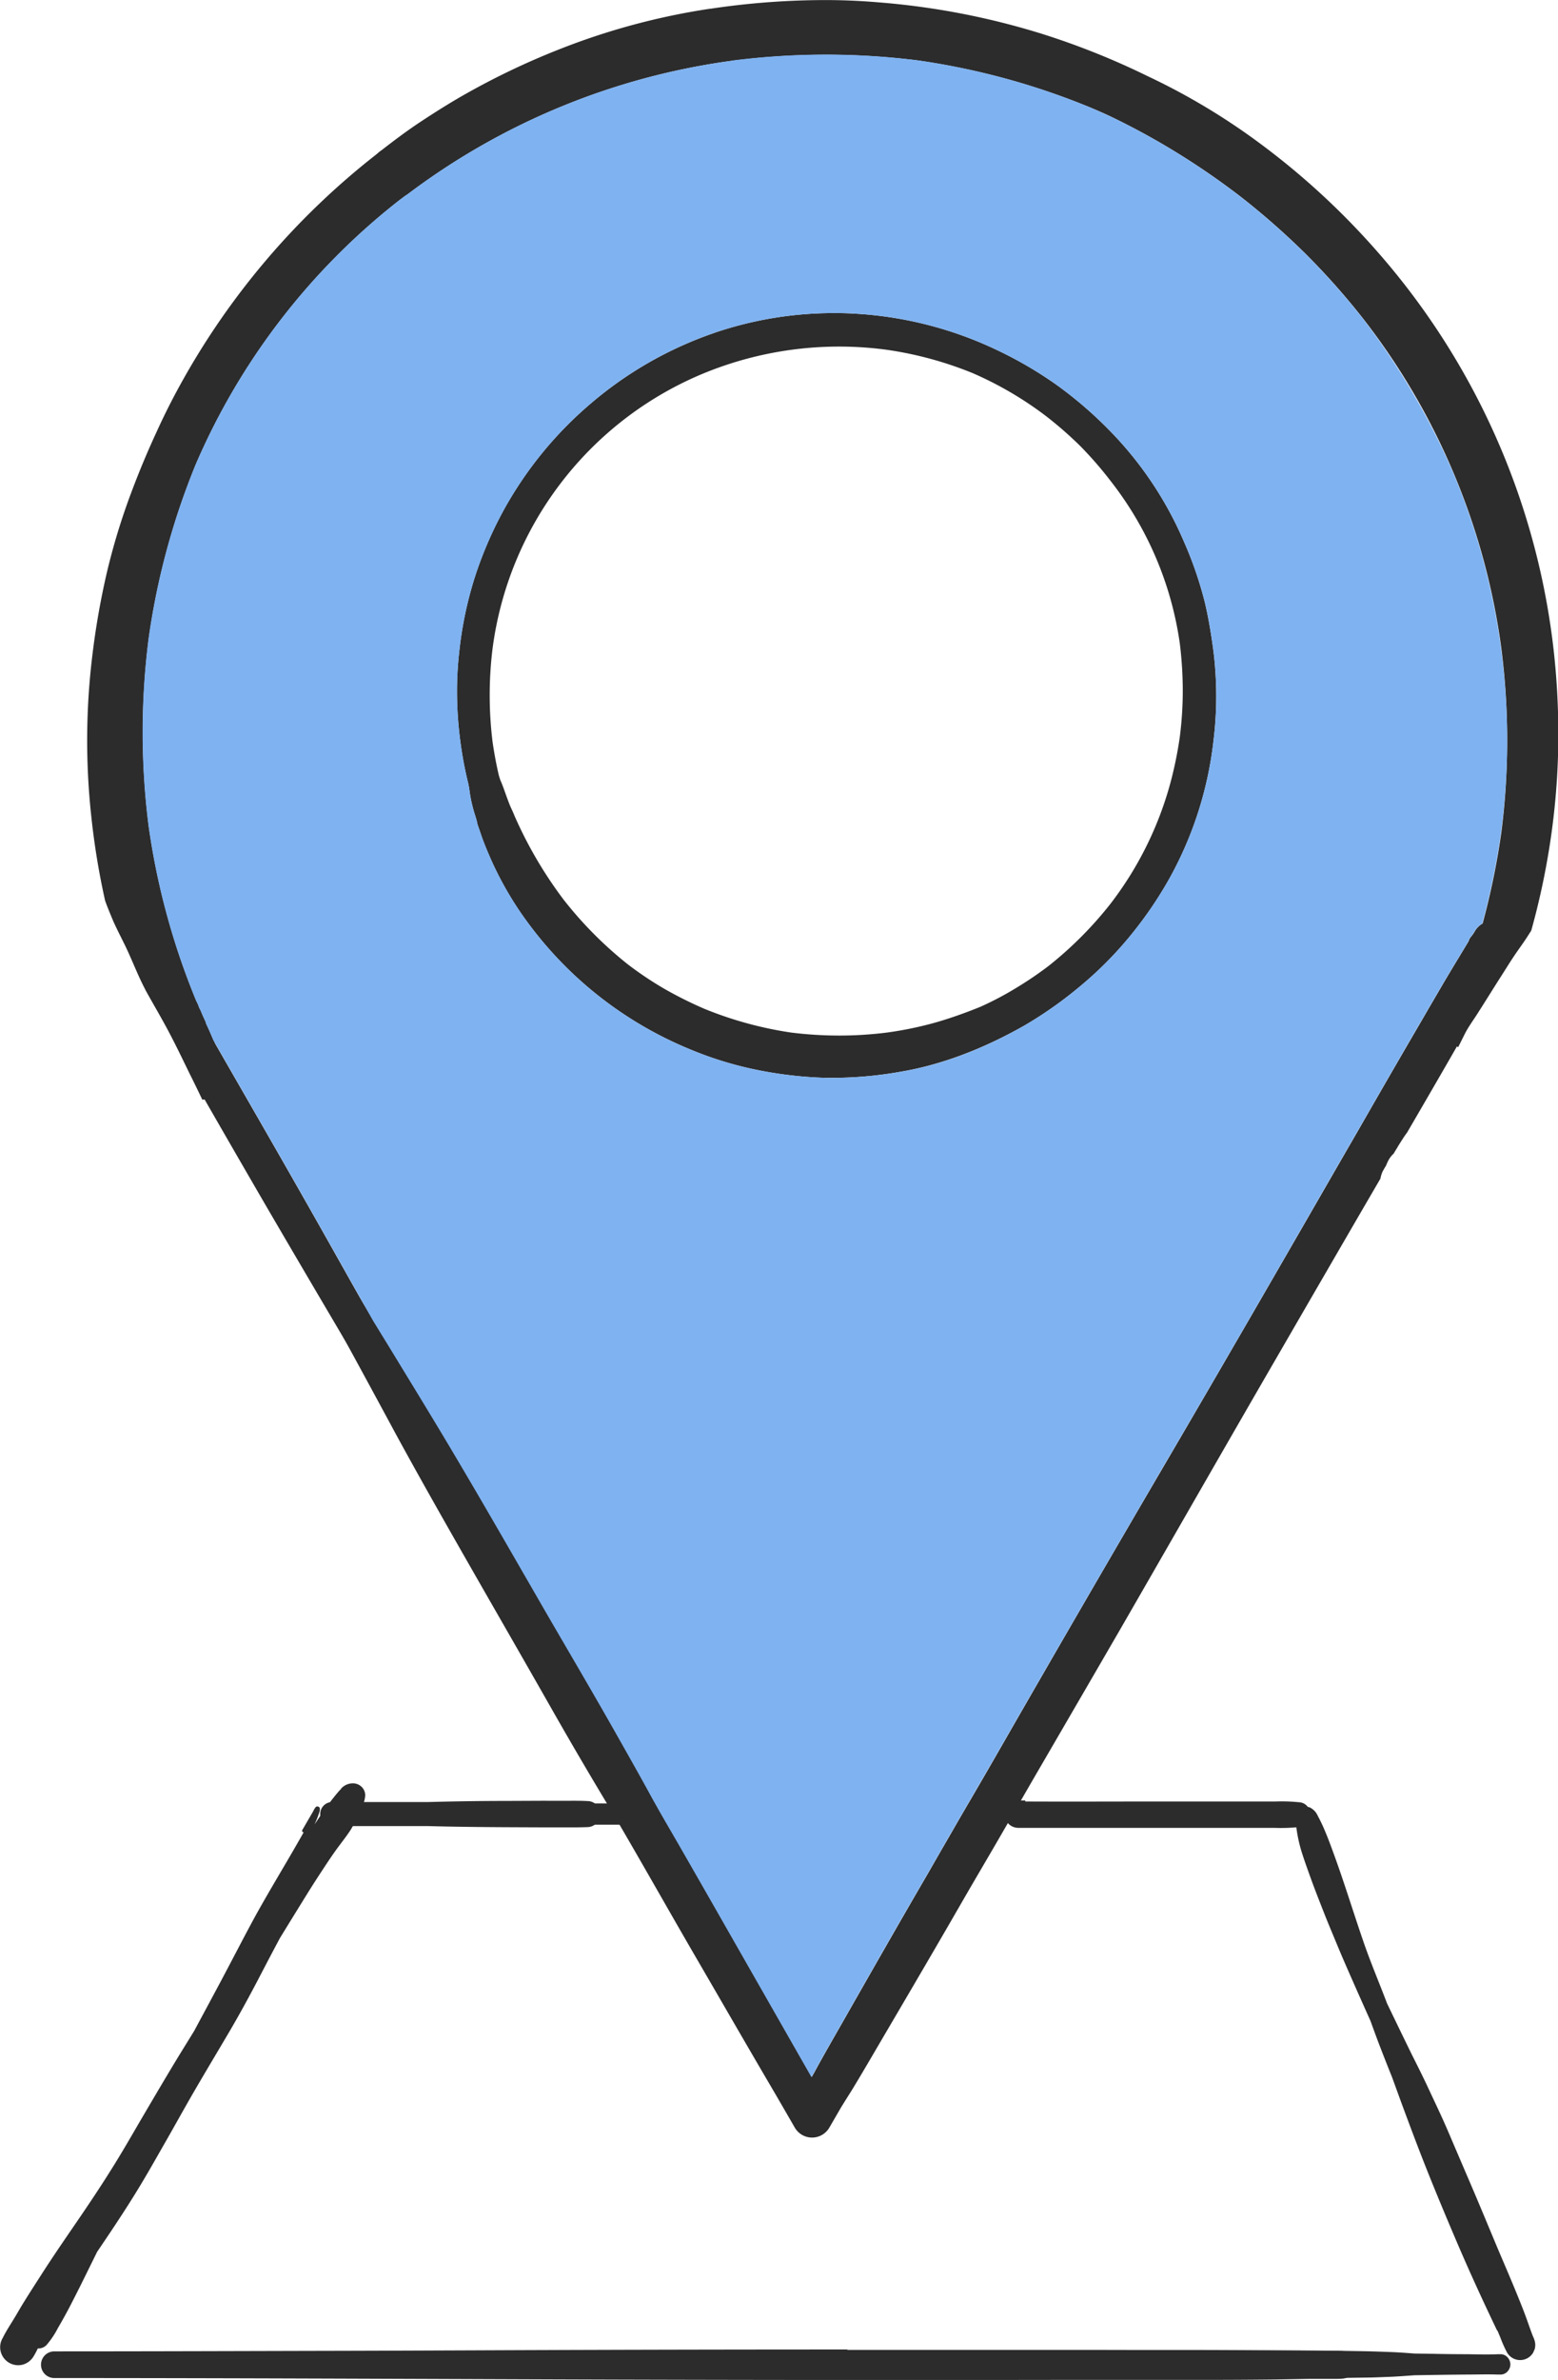 <svg id="Draw_Layer" data-name="Draw Layer" xmlns="http://www.w3.org/2000/svg" viewBox="0 0 439.63 671.04"><defs><style>.cls-1{fill:#2c2c2c;}.cls-2{fill:#7fb2f0;}</style></defs><title>mmd_place</title><path class="cls-1" d="M814.89,506.69v0a5.7,5.7,0,0,0-2.11,2.07c-0.14.25-.29,0.49-0.45,0.73l-0.07.13-0.43.55-0.43.54a6.31,6.31,0,0,0-.45,1L810,513.29l-0.64,1.06-1.18,1.95-0.22.36c-1.27,2.11-2.82,4.66-4.28,7.16l-3.95,6.76-0.8,1.38-1.62,2.79q-2.37,4.06-4.73,8.12-6.5,11.21-12.95,22.46l-0.69,1.19-0.7,1.22-1.74,3-6.29,10.91c-11.44,19.86-28.6,49.6-45.56,78.54-15.1,25.79-30.26,51.93-45.05,77.68-3.44,6-6.91,12-10.77,18.58l-0.74,1.27c-1.74,3-3.46,6-5.2,9s-3.59,6.28-5.42,9.41c-6.93,11.9-13.5,23.42-20.77,36.16l-2.77,4.86c-2.35,4.11-4.47,7.81-6.56,11.58l-0.69,1.27-0.16.3-0.28.52-0.36.62,0,0-0.23.43h0q-6.94-12.15-13.87-24.3l-0.87-1.53c-7.95-13.94-15.12-26.51-22.36-39.11q-1.62-2.82-3.26-5.63l-1.8-3.11c-1.11-1.89-2.16-3.81-3.33-5.93l-0.29-.54-1.36-2.47c-3.13-5.65-6.37-11.37-9.7-17.23-3.92-6.89-8-14-11.67-20.18l-0.53-.91-1.12-1.92q-4-6.85-7.95-13.71c-8-13.94-15.27-26.49-22.64-38.91-6-10.09-12.23-20.29-18.25-30.14l-0.19-.31-0.1-.16-0.1-.17-4.3-7-0.49-.87-0.11-.17q-12.43-20.38-24.59-40.93c-8.08-13.68-16.15-27.37-24.07-41.14l-7.35-12.76a3.62,3.62,0,0,0-6.25,3.65q24.06,41.81,47.3,84.07,11,20,21.83,40.09c7.2,13.21,14.65,26.27,22.12,39.33,7.28,12.72,14.6,25.41,21.84,38.15q4.93,8.67,10,17.26c3.3,5.63,6.72,11.2,10,16.84,7.16,12.29,14.15,24.7,21.31,37,6.91,11.87,13.76,23.78,20.72,35.62,2.23,3.8,4.43,7.62,6.63,11.43a5.64,5.64,0,0,0,9.73,0l3.2-5.52c1.21-2,2.52-4,3.73-6,3.26-5.39,6.41-10.85,9.6-16.27,7.05-12,14.09-24,21-36,3.54-6.14,7.16-12.24,10.71-18.38,3.83-6.62,7.64-13.25,11.49-19.86q11.2-19.24,22.37-38.5c15-26,29.9-52.06,44.94-78q11.53-19.92,23.08-39.81l5.43-9.32,0-.16a9,9,0,0,1,1.36-3.17l0.12-.19c0.2-.48.42-1,0.65-1.44a7.06,7.06,0,0,1,1.57-2.05c0.14-.26.28-0.52,0.44-0.77q1.1-1.79,2.23-3.55c0.35-.54.72-1.07,1.11-1.58q4.8-8.23,9.57-16.48c3.68-6.36,7.32-12.75,11-19.12,1.72-3,3.41-6,5.05-9,0.58-1.08,1.19-2.15,1.8-3.21l0.11-.19a5.88,5.88,0,0,0,1.14-2.18c0.13-.25.27-0.51,0.41-0.76a5.68,5.68,0,0,0,.79-2.91,5.78,5.78,0,0,0-1.69-4.07,5.69,5.69,0,0,0-4-1.66,6,6,0,0,0-2.85.73h0Z" transform="translate(-396.57 -246.27)"/><path class="cls-1" d="M435,512.12a2.52,2.52,0,0,0-.89,3.41l4.36,7.59-0.09.16a5.79,5.79,0,0,0-.71,2.1l0.28,0.52c2.23,4,4.6,8,6.73,12.09,1.93,3.7,3.73,7.46,5.56,11.2l4.19,7.3q8.7,15.15,17.48,30.25,8.93,15.3,17.93,30.55c6.05,10.27,12.16,20.51,18.14,30.82l4.64,8,2.17,3.68c0.39,0.67.8,1.34,1.2,2a9.38,9.38,0,0,0,1.52,2.2,4.6,4.6,0,0,0,.89.69,4.46,4.46,0,0,0,3.4.45l0.13,0a4.33,4.33,0,0,0,1.79-1.07l0,0,0,0a4.41,4.41,0,0,0,.66-0.86,4.77,4.77,0,0,0,.26-0.53,5.2,5.2,0,0,0,.18-0.52,4.52,4.52,0,0,0-.23-3c-0.17-.38-0.39-0.75-0.58-1.1-0.36-.67-0.73-1.34-1.09-2-0.7-1.27-1.41-2.53-2.12-3.79-1.52-2.7-3.07-5.37-4.6-8.05q-4.51-7.9-8.95-15.85-2.44-4.38-4.89-8.74l-0.5-.82q-3.21-5.72-6.43-11.43l-2.76-4.9-2.78-4.94c-9.42-16.74-19.36-34-28.14-49.24l-0.69-1.2-4.32-7.51-0.11-.27-1.51-2.62c-1.51-2.62-3-5.25-4.52-7.89a42.38,42.38,0,0,0-3.9-6.47,5.33,5.33,0,0,0-2.36-1.38,5.39,5.39,0,0,0-1.62-.19L438.37,513a2.51,2.51,0,0,0-2.18-1.23,2.45,2.45,0,0,0-1.24.34h0Z" transform="translate(-396.57 -246.27)"/><path class="cls-1" d="M597,248.72a193.82,193.82,0,0,0-42.73,11.5,209.75,209.75,0,0,0-27,12.93c-4.21,2.4-8.3,5-12.33,7.66-3.67,2.44-7.19,5.09-10.67,7.79a10.09,10.09,0,0,0-1.15.9l-0.25.2,0,0-0.09.09A212.32,212.32,0,0,0,446,357.39q-2.76,5.19-5.19,10.54-0.8,1.72-1.57,3.45-3.06,6.88-5.7,13.95a185.48,185.48,0,0,0-6.87,22.6,218.61,218.61,0,0,0-4,22.79,197.91,197.91,0,0,0-.32,45.94,211.19,211.19,0,0,0,3.88,23.57c0.72,2,1.53,3.92,2.34,5.86,1,2.2,2.09,4.32,3.15,6.47,2.16,4.4,3.81,9,6.18,13.35,2.23,4,4.6,8,6.73,12.09,2.31,4.42,4.43,8.93,6.64,13.4,0.81,1.64,1.6,3.29,2.39,4.93a6.87,6.87,0,0,0,5.5-3.39,6.6,6.6,0,0,0,.69-5.29c-1-2.42-1.76-4.89-2.7-7.32-0.08-.22-0.17-0.44-0.26-0.65l-0.14-.24c-0.68-1.66-1.45-3.35-2.08-4.71l0-.11,0-.1a121.15,121.15,0,0,1-1.15-2.54,9.3,9.3,0,0,0-.64-1.4l-0.08-.19-0.07-.15a8.91,8.91,0,0,0-.75-1.72,203,203,0,0,1-13.47-49.46,209.56,209.56,0,0,1,0-52.6,204.31,204.31,0,0,1,13.28-49.17,189.79,189.79,0,0,1,57.59-74.65l0.72-.53,0.14-.11,0.39-.29,0.54-.39a3.33,3.33,0,0,0,.48-0.31,195.36,195.36,0,0,1,91.65-37.63,209.68,209.68,0,0,1,26.45-1.68,207.59,207.59,0,0,1,25.91,1.63,203,203,0,0,1,48.93,13.4c2.37,1,4.64,2,6.74,3.05,4.7,2.3,9.33,4.79,13.77,7.4a211.24,211.24,0,0,1,21.53,14.53,209.11,209.11,0,0,1,18.31,16.09,202.06,202.06,0,0,1,16.54,18.65,193,193,0,0,1,38.75,92.78,204.88,204.88,0,0,1,0,51.61,211.81,211.81,0,0,1-5.32,25.89l0,0a197.17,197.17,0,0,1-6.18,19c0,0.06,0,.12,0,0.18-1.08,2.85-2.28,5.66-3.45,8.48a6.43,6.43,0,0,0,2.75,7.14q1-2,2-4c0.95-1.8,2.13-3.42,3.23-5.12,2.33-3.63,4.6-7.31,6.93-10.95,1.21-1.88,2.38-3.8,3.63-5.66s2.5-3.52,3.67-5.33l1.16-1.81a208.09,208.09,0,0,0,4.6-20.36,203.33,203.33,0,0,0,2.85-44,205,205,0,0,0-50.81-127,210.71,210.71,0,0,0-33-30.45,186.07,186.07,0,0,0-31.89-19.11A213.78,213.78,0,0,0,691.18,256a210.38,210.38,0,0,0-46.76-9.07q-7.71-.66-15.42-0.64a219.78,219.78,0,0,0-32,2.45h0Z" transform="translate(-396.57 -246.27)"/><path class="cls-1" d="M785.48,573.32a4,4,0,0,0,1.35,3c0.21-.4.43-0.79,0.65-1.15l0.12-.19c0.21-.49.42-1,0.65-1.44a7.13,7.13,0,0,1,1.57-2.05c0.14-.26.29-0.52,0.44-0.77l0.67-1.09a3.91,3.91,0,0,0-1.47-.29,4,4,0,0,0-4,4h0Z" transform="translate(-396.57 -246.27)"/><path class="cls-1" d="M598.24,340.1A107,107,0,0,0,563.32,360a107.46,107.46,0,0,0-24.93,30.66,109.67,109.67,0,0,0-8,18.85,106.79,106.79,0,0,0-4.25,20.66,97.06,97.06,0,0,0-.62,10.81,107.41,107.41,0,0,0,1.09,15.39,104.67,104.67,0,0,0,2.07,10.76l0.13,0.65,0.14,0.65a39.4,39.4,0,0,0,1.74,7.91l0.41,1.37,0.14,0.77c0.15,0.46.31,0.93,0.47,1.39l0.17,0.49,0.17,0.49c0.12,0.32.23,0.65,0.34,1,0.67,1.95,1.46,3.85,2.16,5.48a95,95,0,0,0,9.59,17.2A108.33,108.33,0,0,0,557.39,520a107.83,107.83,0,0,0,34.4,22.34A100.69,100.69,0,0,0,610,547.9a113.16,113.16,0,0,0,19.45,2.27c0.88,0,1.76,0,2.64,0a110,110,0,0,0,18.71-1.74c11.31-1.92,23-6.31,34.82-13a113.29,113.29,0,0,0,15.75-11.09,103.56,103.56,0,0,0,14-14.05,110.67,110.67,0,0,0,11.41-16.72A103.9,103.9,0,0,0,739,455a102.2,102.2,0,0,0,.47-20.1c-0.18-2.66-.52-5.55-1.12-9.39-0.55-3.55-1.15-6.67-1.84-9.54a106.78,106.78,0,0,0-5.87-17,101.93,101.93,0,0,0-20.81-31.15,114.4,114.4,0,0,0-15-12.95,111.41,111.41,0,0,0-17.15-10,106.88,106.88,0,0,0-40.15-10.18c-1.71-.1-3.59-0.15-5.57-0.15a104.48,104.48,0,0,0-33.71,5.54h0Zm21.89,197.35a105.49,105.49,0,0,1-24.89-6.78,112.87,112.87,0,0,1-11-5.48,98.31,98.31,0,0,1-10.58-7.07,109.45,109.45,0,0,1-18-18.12,117.74,117.74,0,0,1-14-23.92l-0.16-.41c-0.32-.76-0.68-1.48-1-2.21-0.4-1-.77-2-1.13-3-0.52-1.43-1-2.87-1.62-4.24-0.14-.43-0.28-0.86-0.41-1.29-0.73-3.11-1.31-6.25-1.77-9.41a107.45,107.45,0,0,1,0-26.48,97.67,97.67,0,0,1,59-77.27,100.6,100.6,0,0,1,52.13-6.89A103,103,0,0,1,671,351.46a99.8,99.8,0,0,1,20.73,12.13,108.56,108.56,0,0,1,9.62,8.4,105.27,105.27,0,0,1,8.53,9.79l0.35,0.45a96.23,96.23,0,0,1,19.25,45.43,111.36,111.36,0,0,1,.84,13.05,102.7,102.7,0,0,1-.85,13.41,109.6,109.6,0,0,1-2.67,13,97.84,97.84,0,0,1-17,34.13,105.75,105.75,0,0,1-17.37,17.39,100.84,100.84,0,0,1-8.66,5.9,89.85,89.85,0,0,1-10.53,5.59c-4,1.63-8,3.06-12.16,4.29a101.57,101.57,0,0,1-14.35,3,107.66,107.66,0,0,1-13.36.83,109.3,109.3,0,0,1-13.27-.81h0Z" transform="translate(-396.57 -246.27)"/><path class="cls-1" d="M702.56,512.66a4,4,0,1,0,4-4,4,4,0,0,0-4,4h0Z" transform="translate(-396.57 -246.27)"/><path class="cls-1" d="M635.68,908.72q-35.75,0-71.51.11c-23.43.07-46.85,0.2-70.27,0.26-27.34.06-54.69,0.16-82,.16a3.76,3.76,0,1,0,0,7.52c46.77,0,93.53.22,140.29,0.38q71.07,0.25,142.14.14c13.86,0,27.72,0,41.59,0q10,0,20.09-.11L766.4,917l4.83,0,2.63,0c0.43,0,.87,0,1.3-0.05a4,4,0,0,0,1.1-.17,3.59,3.59,0,0,0,2-1.4,3.91,3.91,0,0,0,.64-1.3,4.11,4.11,0,0,0,0-2.06,3.91,3.91,0,0,0-.64-1.3,3.58,3.58,0,0,0-2.06-1.41,4.08,4.08,0,0,0-.94-0.16c-0.9-.1-1.82-0.06-2.71-0.08l-4,0-9.17-.08q-8.61-.07-17.22-0.11c-12-.05-23.95,0-35.92-0.05q-24,0-47.94,0H635.68Z" transform="translate(-396.57 -246.27)"/><path class="cls-1" d="M746.57,909l-3.18,0-1.74,0a5.2,5.2,0,0,0-.69.07,3.57,3.57,0,0,0-1.07.17,3.74,3.74,0,0,0-2.23,1.76,3.84,3.84,0,0,0-.36.83V912a3.78,3.78,0,0,0-.14,1V913a3.78,3.78,0,0,0,.14,1v0.1a3.84,3.84,0,0,0,.36.83,3.74,3.74,0,0,0,2.23,1.76,3.53,3.53,0,0,0,1.28.17c0.55,0.06,1.07.08,1.64,0.09l3.19,0c2.33,0,4.66,0,7,0,4.73,0,9.45-.05,14.17-0.11s9.7-.12,14.55-0.2c2.23,0,4.46-.12,6.7-0.2,2.46-.09,4.91-0.29,7.37-0.46l0.28,0,4.18-.07q5-.08,10-0.12c3,0,6.05-.11,9.07,0l0.57,0a2.7,2.7,0,0,0,2.24-1.08l0,0h0a2.92,2.92,0,0,0,.63-1.72s0,0,0-.07,0,0,0-.07a2.92,2.92,0,0,0-.63-1.72h0l0,0a2.7,2.7,0,0,0-2.24-1.08l-0.56,0c-2.82.13-5.66,0.06-8.48,0q-5,0-9.93-.11l-4.75-.07-0.33,0c-2.25-.16-4.5-0.35-6.76-0.43-2.44-.09-4.87-0.18-7.31-0.23q-7.28-.13-14.55-0.2C762.44,909,757.72,909,753,909l-6.42,0h0Z" transform="translate(-396.57 -246.27)"/><path class="cls-1" d="M685.88,753.92h-2a3.86,3.86,0,0,0-3.13,1.62,3,3,0,0,0,0,4.47l0.06,0.09a3.87,3.87,0,0,0,3.07,1.54h2.14c12.45,0,24.9,0,37.35,0q10.08,0,20.16,0l9.54,0,3,0a50,50,0,0,0,6.85-.2,3.55,3.55,0,0,0,.7-0.09h0.06a3.46,3.46,0,0,0,2.16-1.66,3.55,3.55,0,0,0,.31-0.69h0l0-.05,0-.11a3.59,3.59,0,0,0,.13-0.85h0v-0.21h0a3.56,3.56,0,0,0-.13-0.84v-0.05l0-.05,0-.06h0a3.55,3.55,0,0,0-.31-0.69,3.69,3.69,0,0,0-.25-0.37l0,0,0,0h0a3.19,3.19,0,0,0-1.84-1.21h0a3.53,3.53,0,0,0-.73-0.1,48.63,48.63,0,0,0-6.51-.2l-3.38,0-9.54,0q-10.08,0-20.16,0c-12.51,0-25,.06-37.54,0h0Z" transform="translate(-396.57 -246.27)"/><path class="cls-1" d="M550.83,754l-11.46.05c-7.41,0-14.83.12-22.24,0.32l-9.08,0-9.25,0h-7.25a8.72,8.72,0,0,1-1.36,0H490a3.4,3.4,0,0,0,0,6.77h0.3a12.27,12.27,0,0,1,1.29,0h6.62l9.25,0,9.77,0c7.38,0.2,14.78.28,22.17,0.32l11.46,0.05h5.61c2,0,3.92,0,5.88-.08A3.55,3.55,0,0,0,564,761a3.44,3.44,0,0,0,.43-0.25h9.09a3,3,0,0,0,0-6h-9.09a3.44,3.44,0,0,0-.43-0.25,3.55,3.55,0,0,0-1.67-.41c-2-.11-3.92-0.08-5.88-0.08h-5.61Z" transform="translate(-396.57 -246.27)"/><path class="cls-1" d="M492.85,750.63a14.56,14.56,0,0,0-1.08,1.17c-0.64.76-1.26,1.54-1.86,2.32-0.88,1.16-1.75,2.32-2.56,3.53q-1,1.51-2,3l0.21-.5c0.18-.41.37-0.82,0.53-1.24s0.41-1.09.58-1.64a2.35,2.35,0,0,0,.16-1,0.65,0.65,0,0,0-.47-0.62,0.71,0.71,0,0,0-.7.13,6,6,0,0,0-.71,1.17c-0.32.59-.68,1.16-1,1.74-0.71,1.19-1.39,2.39-2.09,3.59a0.41,0.41,0,0,0,.4.6q-0.67,1.21-1.36,2.4-2.23,3.9-4.52,7.77c-3,5.13-6.06,10.27-8.88,15.52s-5.67,10.79-8.54,16.17c-2.52,4.73-5.07,9.45-7.61,14.18-1.73,2.81-3.47,5.6-5.18,8.42-3.2,5.29-6.33,10.61-9.46,15.94-2.92,5-5.78,10-8.83,14.83-3.19,5.09-6.53,10.07-9.91,15s-6.67,9.71-9.84,14.67c-1.58,2.46-3.17,4.91-4.71,7.4-0.73,1.17-1.43,2.37-2.12,3.55s-1.48,2.43-2.23,3.65c-0.62,1-1.22,2.05-1.75,3.12a5,5,0,0,0-.52,3.92,5.09,5.09,0,0,0,6.26,3.55,5.21,5.21,0,0,0,3-2.34,21.87,21.87,0,0,0,1.18-2.21,3.18,3.18,0,0,0,2.45-.95,24.4,24.4,0,0,0,3.19-4.74c0.79-1.36,1.57-2.73,2.32-4.11,1.39-2.55,2.68-5.16,4-7.76q2.39-4.83,4.77-9.66c3.39-5,6.79-10.05,10-15.19,3.05-4.84,5.87-9.82,8.7-14.79,3-5.2,5.87-10.45,8.88-15.62,3.16-5.43,6.39-10.81,9.58-16.22,2.91-4.93,5.67-10,8.32-15.05q3-5.79,6.08-11.56,3.88-6.33,7.79-12.63c1.21-1.95,2.45-3.88,3.71-5.8,1.38-2.09,2.74-4.19,4.2-6.23s2.95-3.85,4.27-5.88a38.22,38.22,0,0,0,3-6.06c0.19-.46.39-0.91,0.58-1.37,0.09-.2.16-0.4,0.24-0.6a7.62,7.62,0,0,0,.3-1.68,3.29,3.29,0,0,0-1-2.43,3.49,3.49,0,0,0-2.43-1H496a4.51,4.51,0,0,0-3.18,1.48h0Z" transform="translate(-396.57 -246.27)"/><path class="cls-1" d="M763.61,756.51a4.65,4.65,0,0,0-.87,1,4,4,0,0,0-.45,1.68,13.76,13.76,0,0,0,.15,2.86,40.69,40.69,0,0,0,1.68,7.17c0.64,2,1.39,4.05,2.11,6.07,1.21,3.37,2.52,6.7,3.82,10,1.2,3.08,2.5,6.12,3.76,9.17s2.46,5.8,3.73,8.69q2.85,6.48,5.75,12.93c0.9,2.47,1.81,5,2.75,7.41q1.64,4.25,3.34,8.47,1.27,3.48,2.55,7c2.32,6.26,4.65,12.52,7.12,18.72,2.7,6.79,5.52,13.53,8.39,20.25,3.61,8.47,7.45,16.84,11.43,25.14a2.21,2.21,0,0,0,.31.47l0.78,1.87a34,34,0,0,0,1.87,4.18,4.27,4.27,0,0,0,7.37,0l0.43-1a4.3,4.3,0,0,0,0-2.27,7.49,7.49,0,0,0-.54-1.41c-0.19-.5-0.38-1-0.56-1.49-0.39-1.09-.77-2.17-1.16-3.26-0.79-2.2-1.66-4.36-2.54-6.52-1.79-4.42-3.69-8.8-5.56-13.19-2.62-6.26-5.21-12.53-7.89-18.77-1.25-2.91-2.5-5.83-3.75-8.75-1.37-3.18-2.7-6.39-4.14-9.55s-3-6.42-4.48-9.61c-1.3-2.71-2.63-5.39-4-8.09q-3.55-7.26-7.05-14.54c-2.19-5.79-4.62-11.48-6.64-17.34-2.14-6.22-4.12-12.49-6.24-18.72q-1.59-4.67-3.33-9.29-0.9-2.38-1.93-4.71-0.46-1-1-2.06c-0.17-.33-0.35-0.65-0.52-1s-0.27-.47-0.42-0.7a4.82,4.82,0,0,0-1.34-1.23,2,2,0,0,0-1.15-.35,2.83,2.83,0,0,0-1.85.74h0Z" transform="translate(-396.57 -246.27)"/><path class="cls-2" d="M603.26,263.38A195.36,195.36,0,0,0,511.61,301a3.33,3.33,0,0,1-.48.31l-0.54.39-0.39.29-0.14.11-0.72.53a189.79,189.79,0,0,0-57.59,74.65,204.31,204.31,0,0,0-13.28,49.17,209.56,209.56,0,0,0,0,52.6,203,203,0,0,0,13.47,49.46,8.91,8.91,0,0,1,.75,1.72l0.07,0.15,0.08,0.19a9.3,9.3,0,0,1,.64,1.4,121.15,121.15,0,0,0,1.15,2.54l0,0.1,0,0.11c0.63,1.36,1.4,3,2.08,4.71l4.32,7.51,0.69,1.2c8.77,15.23,18.72,32.5,28.14,49.24l2.78,4.94,2.76,4.9q3.22,5.71,6.43,11.43l4.3,7,0.1,0.17,0.1,0.16,0.19,0.31c6,9.86,12.25,20,18.25,30.14,7.37,12.41,14.61,25,22.64,38.91q3.95,6.87,7.95,13.71l1.12,1.92,0.53,0.91c3.63,6.23,7.75,13.3,11.67,20.18,3.32,5.86,6.57,11.58,9.7,17.23l1.36,2.47,0.29,0.54c1.17,2.13,2.23,4,3.33,5.93l1.8,3.11q1.63,2.81,3.26,5.63c7.24,12.6,14.41,25.17,22.36,39.11l0.88,1.53q6.93,12.16,13.87,24.3l0.64-1.1,0.28-.52,0.16-.3,0.69-1.27c2.09-3.77,4.21-7.47,6.56-11.58l2.77-4.86c7.26-12.74,13.84-24.26,20.77-36.16,1.82-3.12,3.62-6.27,5.42-9.41s3.46-6,5.2-9l0.74-1.27c3.86-6.62,7.33-12.59,10.77-18.58,14.79-25.75,30-51.89,45.05-77.68,17-28.94,34.13-58.68,45.56-78.54l6.29-10.91,1.74-3,0.7-1.22,0.69-1.19q6.46-11.23,12.95-22.46,2.36-4.06,4.73-8.12l1.63-2.79,0.8-1.38,3.95-6.76c1.46-2.51,3-5.06,4.28-7.16l0.22-.36,1.18-1.95,0.64-1.06,0.94-1.57a6.31,6.31,0,0,1,.45-1l0.43-.54,0.43-.55,0.07-.12c0.15-.24.3-0.48,0.45-0.73a5.7,5.7,0,0,1,2.11-2.07,211.81,211.81,0,0,0,5.32-25.89,194.64,194.64,0,0,0-13.51-101.23,205.18,205.18,0,0,0-25.25-43.17,202.06,202.06,0,0,0-16.54-18.65,209.11,209.11,0,0,0-18.31-16.09,211.24,211.24,0,0,0-21.53-14.53c-4.43-2.61-9.06-5.09-13.77-7.4-2.1-1-4.37-2-6.74-3.05a203,203,0,0,0-48.93-13.4,207.59,207.59,0,0,0-25.91-1.63,209.68,209.68,0,0,0-26.45,1.68h0Zm26.16,286.79A113.16,113.16,0,0,1,610,547.9a100.69,100.69,0,0,1-18.19-5.54A107.83,107.83,0,0,1,557.39,520a108.33,108.33,0,0,1-13.25-15.51,95,95,0,0,1-9.59-17.2c-0.69-1.63-1.48-3.53-2.16-5.48-0.11-.33-0.22-0.66-0.34-1l-0.17-.49-0.17-.49c-0.16-.46-0.32-0.93-0.47-1.39l-0.14-.77-0.41-1.37a39.4,39.4,0,0,1-1.74-7.91l-0.14-.65-0.12-.65a104.67,104.67,0,0,1-2.07-10.76A107.41,107.41,0,0,1,525.53,441a97.06,97.06,0,0,1,.62-10.81,106.79,106.79,0,0,1,4.25-20.66,109.67,109.67,0,0,1,8-18.85A107.46,107.46,0,0,1,563.32,360a107,107,0,0,1,34.92-19.92,104.48,104.48,0,0,1,33.71-5.54c2,0,3.86,0,5.57.15a106.88,106.88,0,0,1,40.15,10.18,111.41,111.41,0,0,1,17.15,10,114.4,114.4,0,0,1,15,12.95A101.93,101.93,0,0,1,730.65,399a106.78,106.78,0,0,1,5.87,17c0.69,2.88,1.29,6,1.84,9.54,0.6,3.84.95,6.73,1.12,9.39A102.2,102.2,0,0,1,739,455a103.9,103.9,0,0,1-12.27,38.59,110.67,110.67,0,0,1-11.41,16.72,103.56,103.56,0,0,1-14,14.05,113.29,113.29,0,0,1-15.75,11.09c-11.79,6.73-23.51,11.12-34.82,13a110,110,0,0,1-18.71,1.74c-0.88,0-1.76,0-2.64,0h0Z" transform="translate(-396.57 -246.27)"/></svg>
